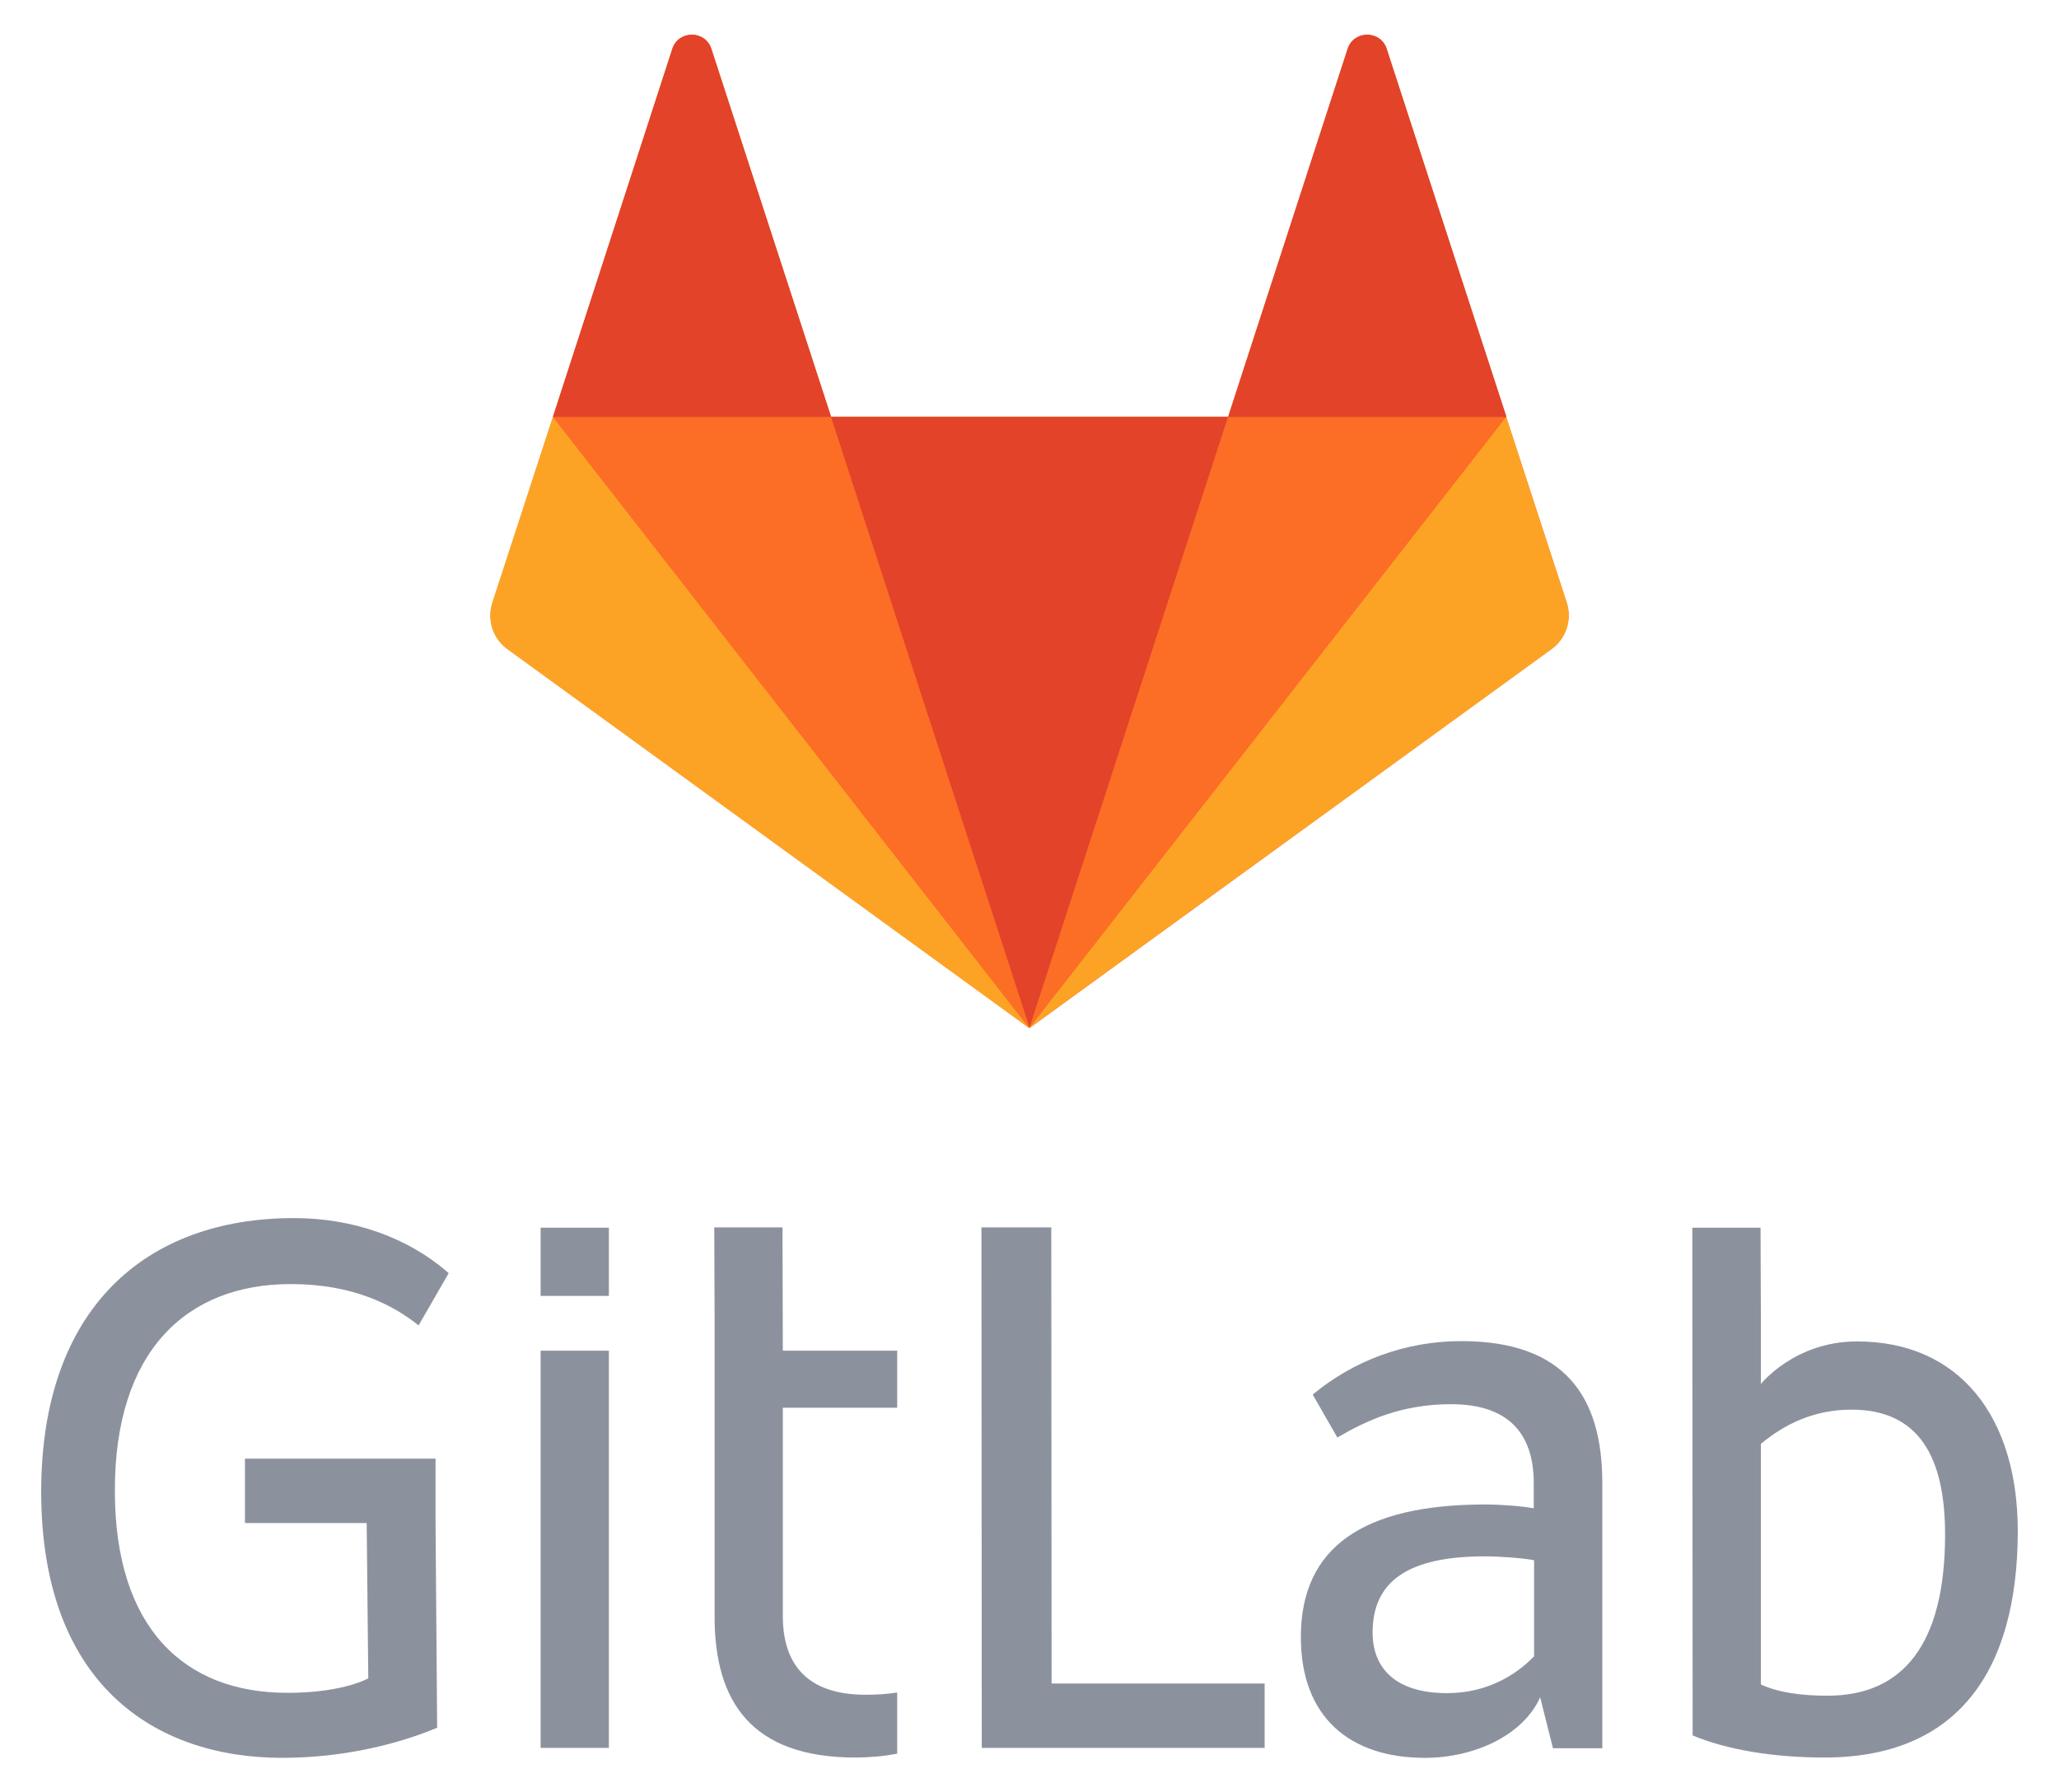 <svg xmlns="http://www.w3.org/2000/svg" viewBox="-11.36 -9.76 642.72 559.52" enable-background="new 0 0 620 540"><g fill="#8c929d"><path d="m316.8 373.4h-21.8l.1 162.5h88.3v-20.1h-66.5l-.1-142.4"/><path d="m467.4 507.4c-5.5 5.7-14.6 11.4-27 11.4-16.6 0-23.3-8.2-23.3-18.9 0-16.1 11.2-23.8 35-23.8 4.5 0 11.7.5 15.4 1.2v30.1h-.1m-22.6-98.5c-17.6 0-33.8 6.2-46.4 16.7l7.7 13.4c8.9-5.2 19.8-10.4 35.5-10.4 17.9 0 25.8 9.2 25.8 24.6v7.9c-3.5-.7-10.7-1.2-15.1-1.2-38.2 0-57.6 13.4-57.6 41.4 0 25.1 15.4 37.7 38.7 37.7 15.7 0 30.8-7.2 36-18.9l4 15.9h15.4v-83.2c-.1-26.3-11.5-43.9-44-43.9"/><path d="m559.1 519.6c-8.2 0-15.4-1-20.8-3.5v-67.3-7.8c7.4-6.2 16.6-10.7 28.3-10.7 21.1 0 29.2 14.9 29.2 39 0 34.2-13.1 50.3-36.7 50.3m9.2-110.6c-19.5 0-30 13.3-30 13.3v-21l-.1-27.8h-9.8-11.5l.1 158.5c10.7 4.5 25.3 6.9 41.2 6.9 40.7 0 60.3-26 60.3-70.9-.1-35.5-18.2-59-50.2-59"/><path d="m79.4 391.1c19.3 0 31.8 6.4 39.9 12.9l9.4-16.3c-12.7-11.2-29.9-17.2-48.3-17.2-46.4 0-78.9 28.3-78.9 85.4 0 59.8 35.1 83.1 75.2 83.1 20.1 0 37.2-4.7 48.4-9.4l-.5-63.9v-7.5-12.6h-59.5v20.1h38l.5 48.5c-5 2.5-13.6 4.5-25.3 4.5-32.2 0-53.8-20.3-53.8-63-.1-43.5 22.2-64.6 54.9-64.6"/><path d="m232.9 373.4h-21.3l.1 27.3v11.2 6.5 11.4 65 .2c0 26.3 11.4 43.9 43.9 43.9 4.5 0 8.9-.4 13.1-1.2v-19.1c-3.1.5-6.4.7-9.9.7-17.9 0-25.8-9.2-25.8-24.6v-65h35.7v-17.8h-35.7l-.1-38.5"/><path d="m157.4 535.9h21.3v-124h-21.3v124"/><path d="m157.4 394.8h21.3v-21.3h-21.3v21.3"/></g><path d="m477.7 178.4l-18.9-58-37.3-114.9c-1.9-5.9-10.3-5.9-12.2 0l-37.3 114.8h-124l-37.3-114.8c-1.9-5.9-10.3-5.9-12.2 0l-37.2 114.9-18.9 58c-1.7 5.3.1 11.1 4.6 14.4l163 118.4 163-118.4c4.5-3.4 6.4-9.2 4.7-14.4" fill="#fc6d26"/><path d="m310 311.1l62-190.7h-124l62 190.7" fill="#e24329"/><path d="M310,311.1l-62-190.7h-86.8L310,311.1" fill="#fc6d26"/><path d="m161.2 120.4l-18.9 58c-1.7 5.3.1 11.1 4.6 14.4l163 118.4-148.7-190.8" fill="#fca326"/><path d="M161.2,120.4h86.9L210.7,5.5c-1.9-5.9-10.3-5.9-12.2,0L161.2,120.4" fill="#e24329"/><path d="M310,311.1l62-190.7h86.9L310,311.1" fill="#fc6d26"/><path d="M458.8,120.4l18.9,58c1.7,5.3-0.1,11.1-4.6,14.4L310,311.1L458.8,120.4" fill="#fca326"/><path d="M458.9,120.4H372L409.3,5.5c1.9-5.9,10.3-5.9,12.2,0L458.9,120.4" fill="#e24329"/></svg>